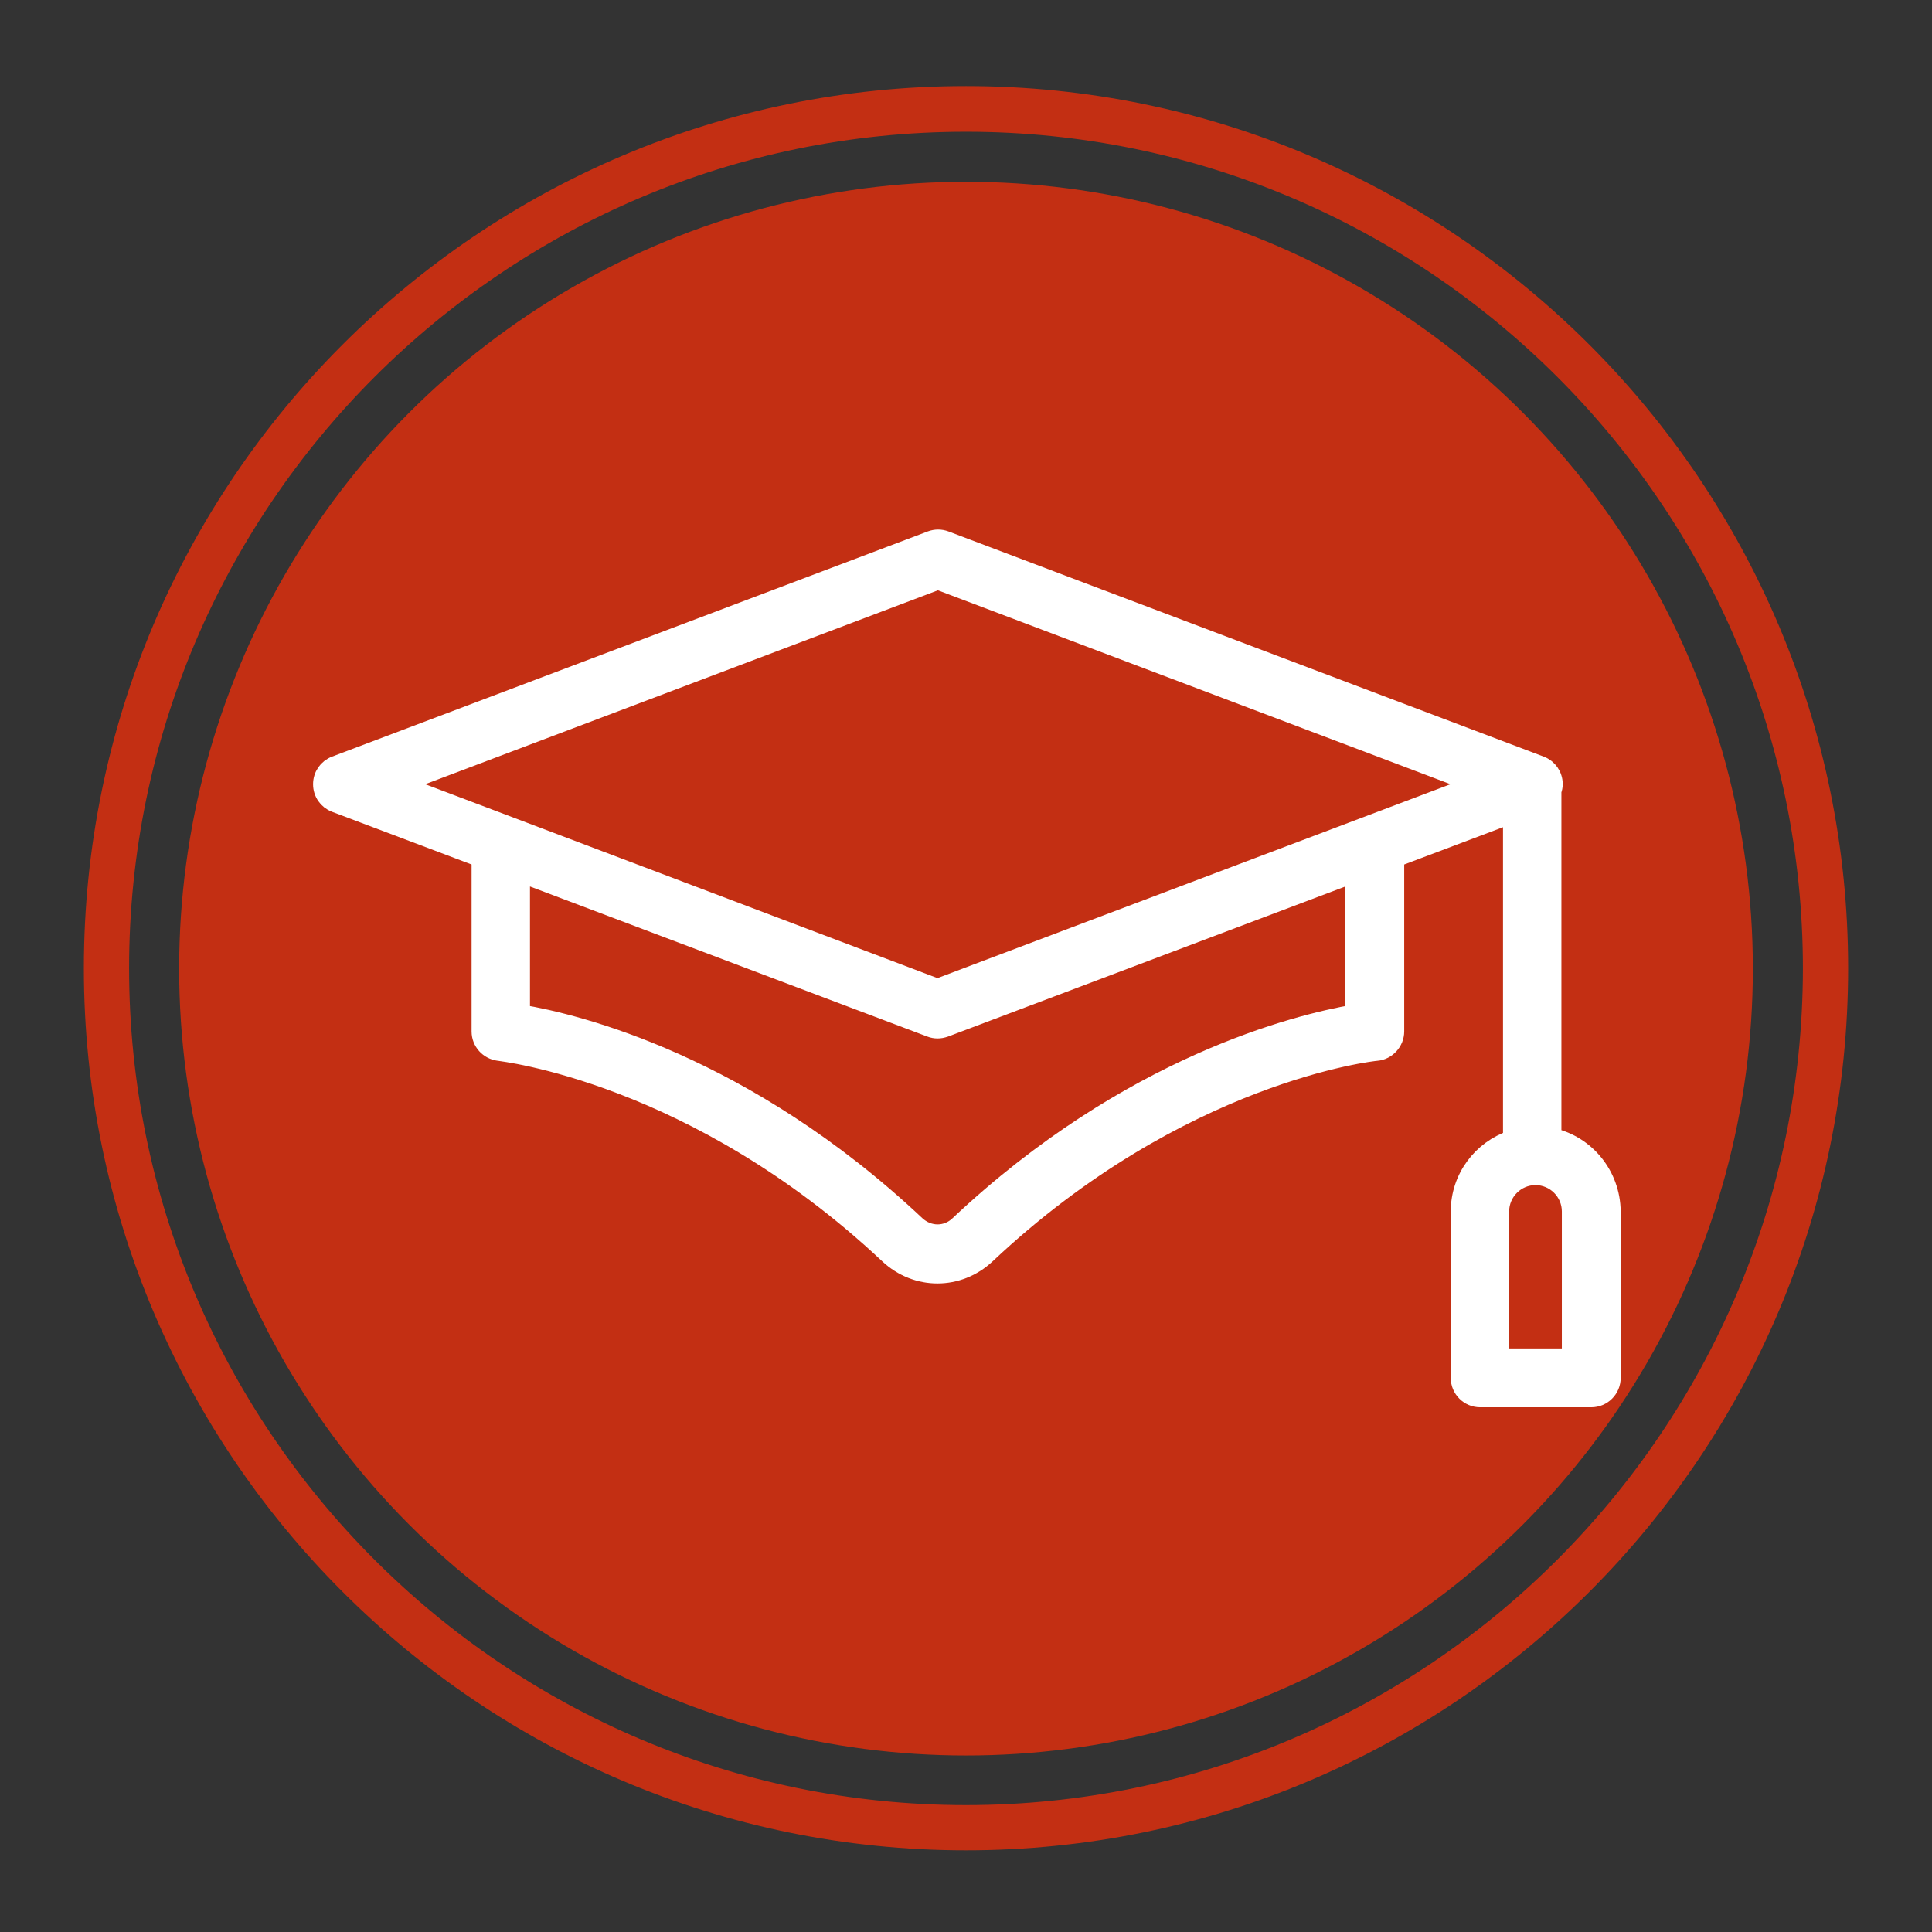 <?xml version="1.0" encoding="utf-8"?>
<!-- Generator: Adobe Illustrator 23.0.0, SVG Export Plug-In . SVG Version: 6.00 Build 0)  -->
<svg version="1.1" id="Layer_1" xmlns="http://www.w3.org/2000/svg" xmlns:xlink="http://www.w3.org/1999/xlink" x="0px" y="0px"
	 viewBox="0 0 440 440" style="enable-background:new 0 0 440 440;" xml:space="preserve">
<rect x="0" y="0" width="440" height="440" fill="#333333" stroke="none"/>
<style type="text/css">
	.st0{fill:#C32F13;}
	.st1{fill:#FFFFFF;stroke:#FFFFFF;stroke-width:4;stroke-miterlimit:10;}
</style>
<title>ChoosePgh</title>
<g>
	<g>
		<path class="st0" d="M220,19.6c-110.8,0-200.9,90.1-200.9,200.9c0,110.8,90.1,200.9,200.9,200.9c110.8,0,200.9-90.1,200.9-200.9
			C420.9,109.8,330.8,19.6,220,19.6z M220,411.1c-105.1,0-190.6-85.5-190.6-190.6C29.4,115.5,114.9,30,220,30
			c105.1,0,190.6,85.5,190.6,190.6C410.5,325.6,325,411.1,220,411.1z"/>
	</g>
</g>
<g>
	<g>
		<circle class="st0" cx="220" cy="220.6" r="179.2"/>
	</g>
</g>
<g>
	<g>
		<g>
			<path class="st1" d="M353.6,258.9v-78.8c0.2-0.5,0.3-1,0.3-1.5c0-2-1.2-3.7-3-4.4l-135.6-51.3c-1.1-0.4-2.2-0.4-3.3,0L76.3,174.2
				c-1.8,0.7-3,2.4-3,4.4c0,2,1.2,3.7,3,4.4l33.1,12.5v39.4c0,2.4,1.8,4.4,4.2,4.7c0.4,0.1,44.6,4.8,88.7,46.2
				c3.2,3,7.2,4.5,11.2,4.5c4,0,8-1.5,11.2-4.5c44.1-41.5,88.3-46.2,88.8-46.2c2.4-0.2,4.3-2.3,4.3-4.7v-39.4l26.5-10v73.9
				c-6.9,2.3-11.9,8.8-11.9,16.5v37.9c0,2.6,2.1,4.7,4.7,4.7h25.3c2.6,0,4.7-2.1,4.7-4.7v-37.9C367,267.6,361.3,260.7,353.6,258.9z
				 M308.3,230.8c-12.6,2.2-51.1,11.5-90,48.1c-2.7,2.6-6.8,2.6-9.6,0c-39-36.7-77.4-46-90-48.1V199l93.2,35.2
				c0.5,0.2,1.1,0.3,1.6,0.3c0.6,0,1.1-0.1,1.7-0.3l93.2-35.2V230.8z M213.5,224.9L91.2,178.6l122.4-46.3l122.4,46.3L213.5,224.9z
				 M357.6,309.1h-15.9v-33.2c0-4.4,3.6-8,8-8c4.4,0,8,3.6,8,8V309.1z"/>
		</g>
	</g>
</g>
</svg>
